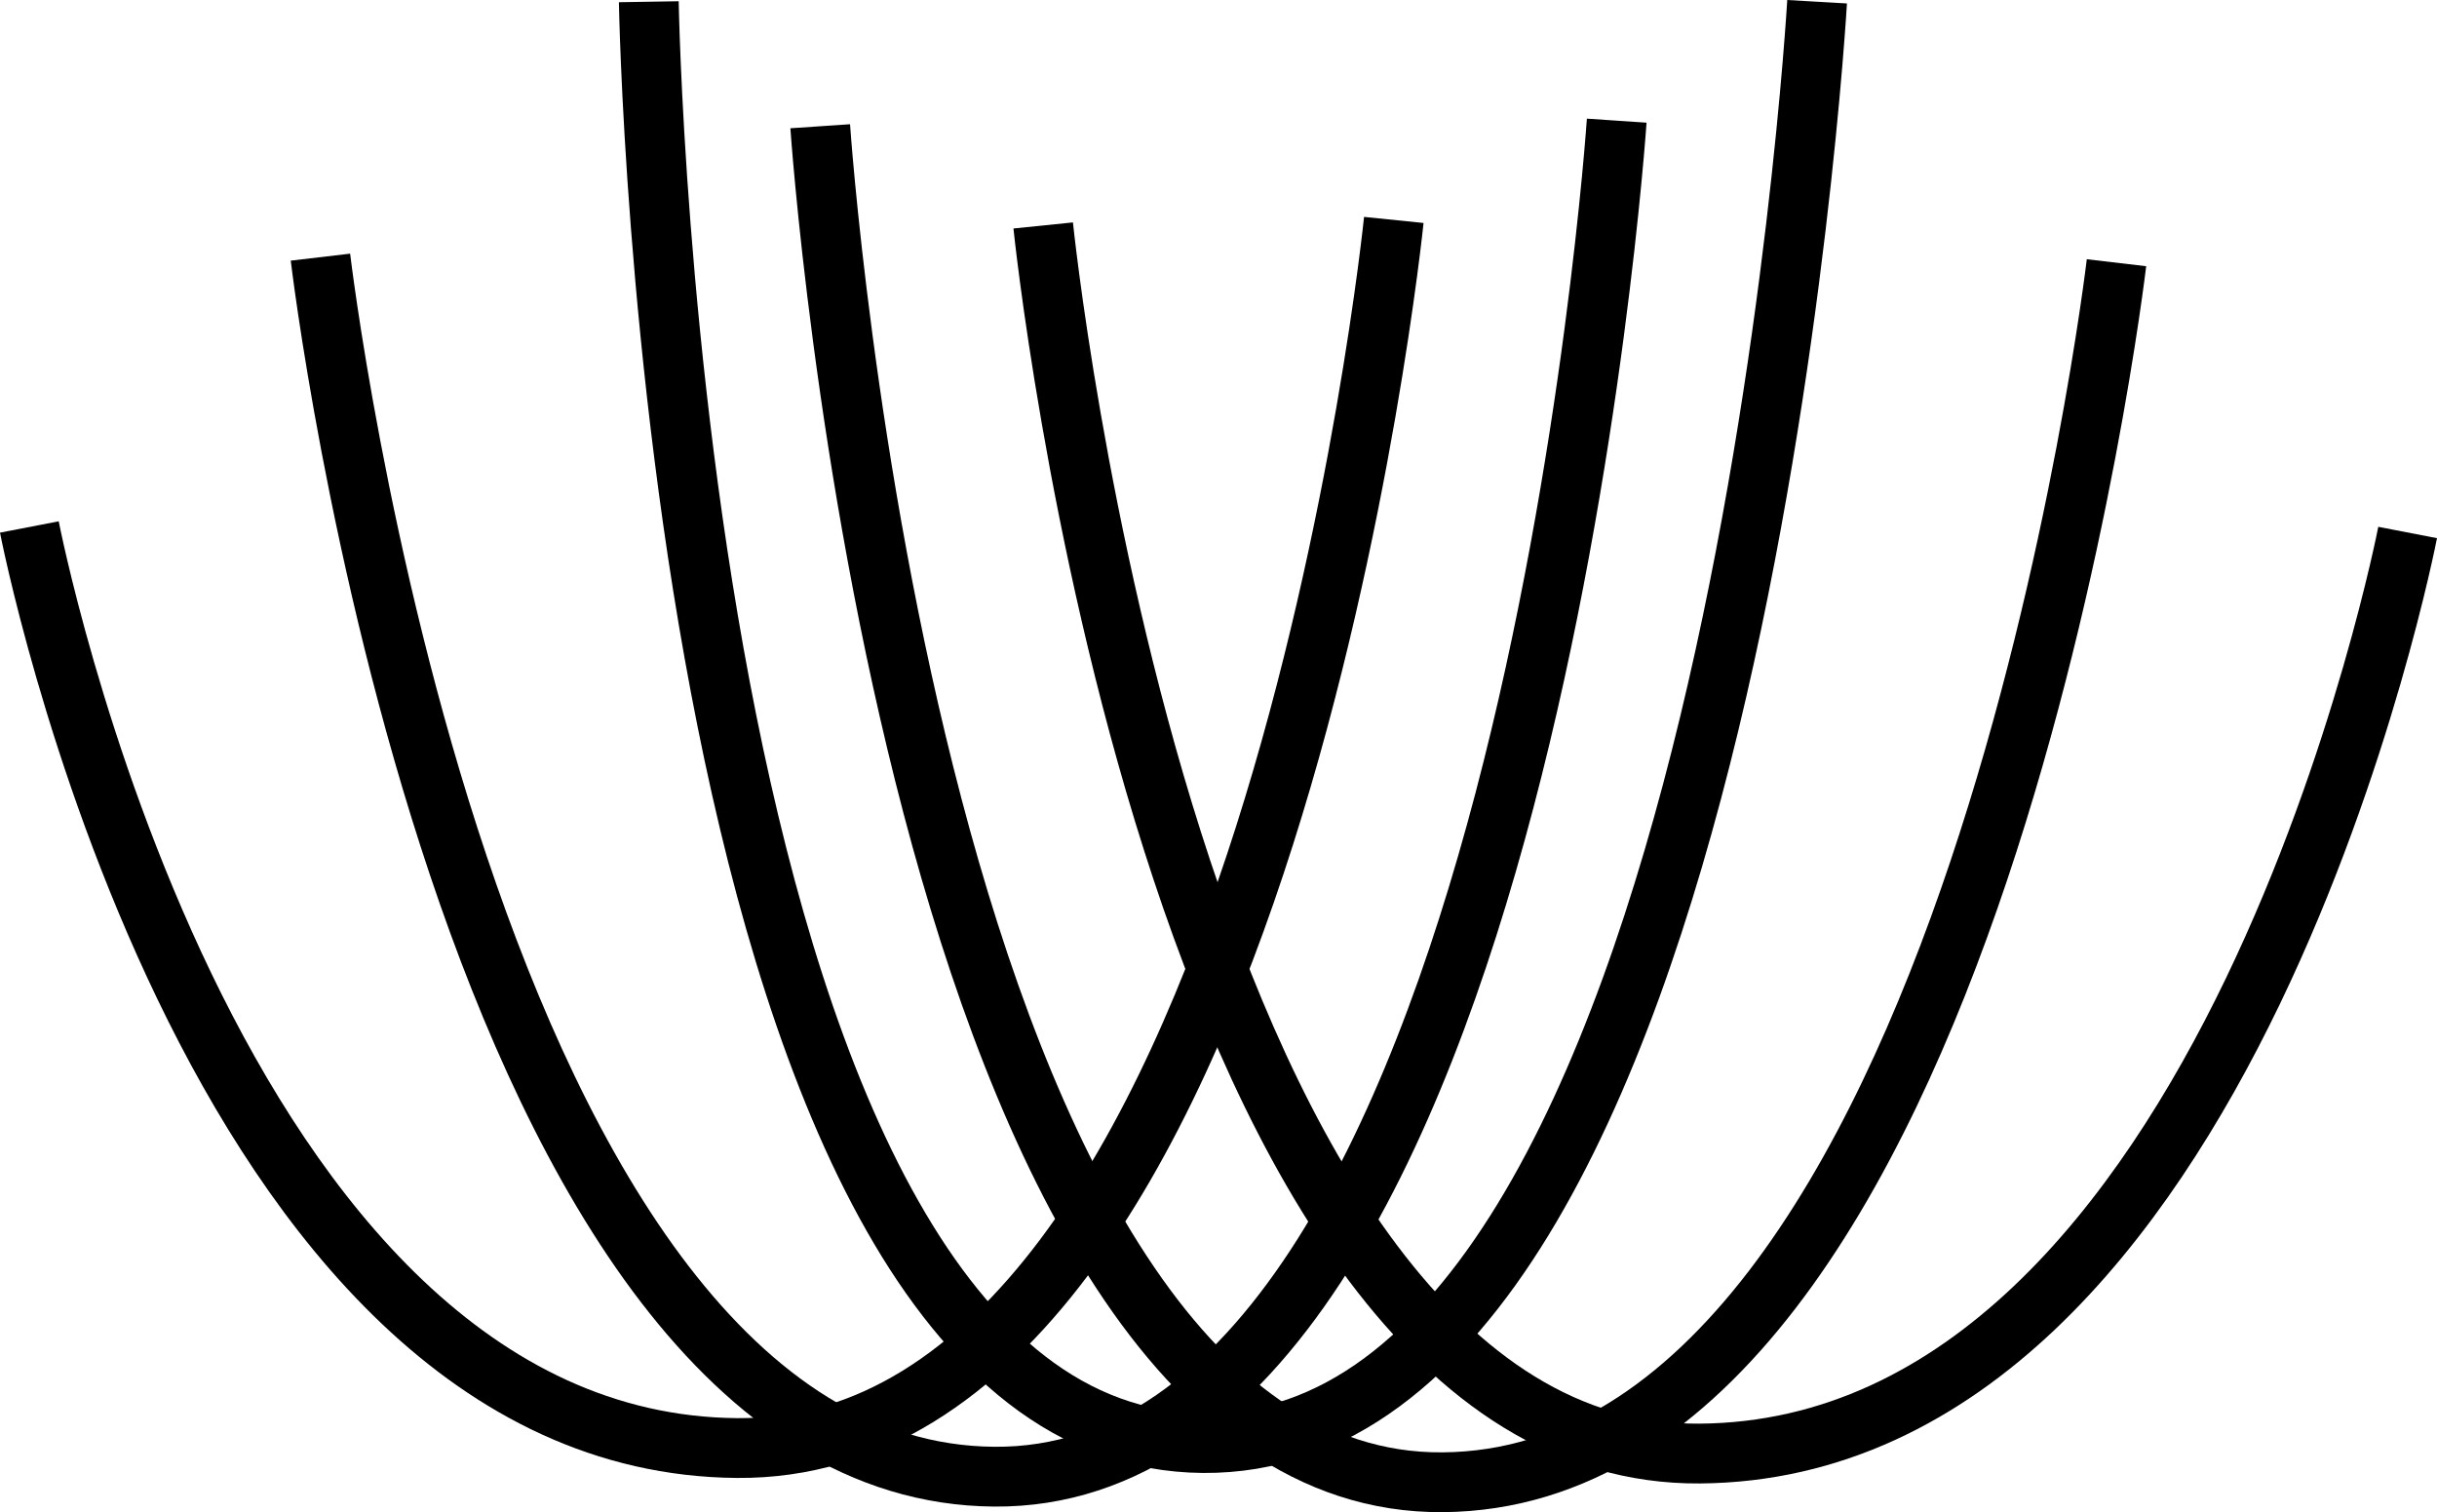 <?xml version="1.0" encoding="UTF-8" standalone="no"?>
<svg
   width="36.679mm"
   height="22.758mm"
   viewBox="0 0 36.679 22.758"
   xmlns="http://www.w3.org/2000/svg"
>
  <g
     transform="translate(-103.364,-213.551)"
     id="g1">
    <path
       style="fill:none;stroke:currentColor;stroke-width:0.9;stroke-linecap:butt;stroke-linejoin:miter;stroke-dasharray:none;stroke-opacity:1"
       d="m 113.129,213.577 c 0,0 0.354,21.628 8.343,21.692 7.989,0.064 9.241,-21.692 9.241,-21.692"
       id="path1" />
    <path
       style="fill:none;stroke:currentColor;stroke-width:0.9;stroke-linecap:butt;stroke-linejoin:miter;stroke-dasharray:none;stroke-opacity:1"
       d="m 108.187,217.421 c 0,0 2.151,18.291 10.14,18.354 7.989,0.064 9.37,-20.408 9.37,-20.408"
       id="path1-1" />
    <path
       style="fill:none;stroke:currentColor;stroke-width:0.9;stroke-linecap:butt;stroke-linejoin:miter;stroke-dasharray:none;stroke-opacity:1"
       d="m 103.806,221.482 c 0,0 2.665,13.799 10.653,13.862 7.989,0.064 9.883,-18.483 9.883,-18.483"
       id="path1-1-6" />
    <path
       style="fill:none;stroke:currentColor;stroke-width:0.9;stroke-linecap:butt;stroke-linejoin:miter;stroke-dasharray:none;stroke-opacity:1"
       d="m 135.219,217.505 c 0,0 -2.151,18.291 -10.14,18.354 -7.989,0.064 -9.37,-20.408 -9.37,-20.408"
       id="path1-1-3" />
    <path
       style="fill:none;stroke:currentColor;stroke-width:0.9;stroke-linecap:butt;stroke-linejoin:miter;stroke-dasharray:none;stroke-opacity:1"
       d="m 139.601,221.565 c 0,0 -2.665,13.799 -10.653,13.862 -7.989,0.064 -9.883,-18.483 -9.883,-18.483"
       id="path1-1-6-2" />
  </g>
</svg>
